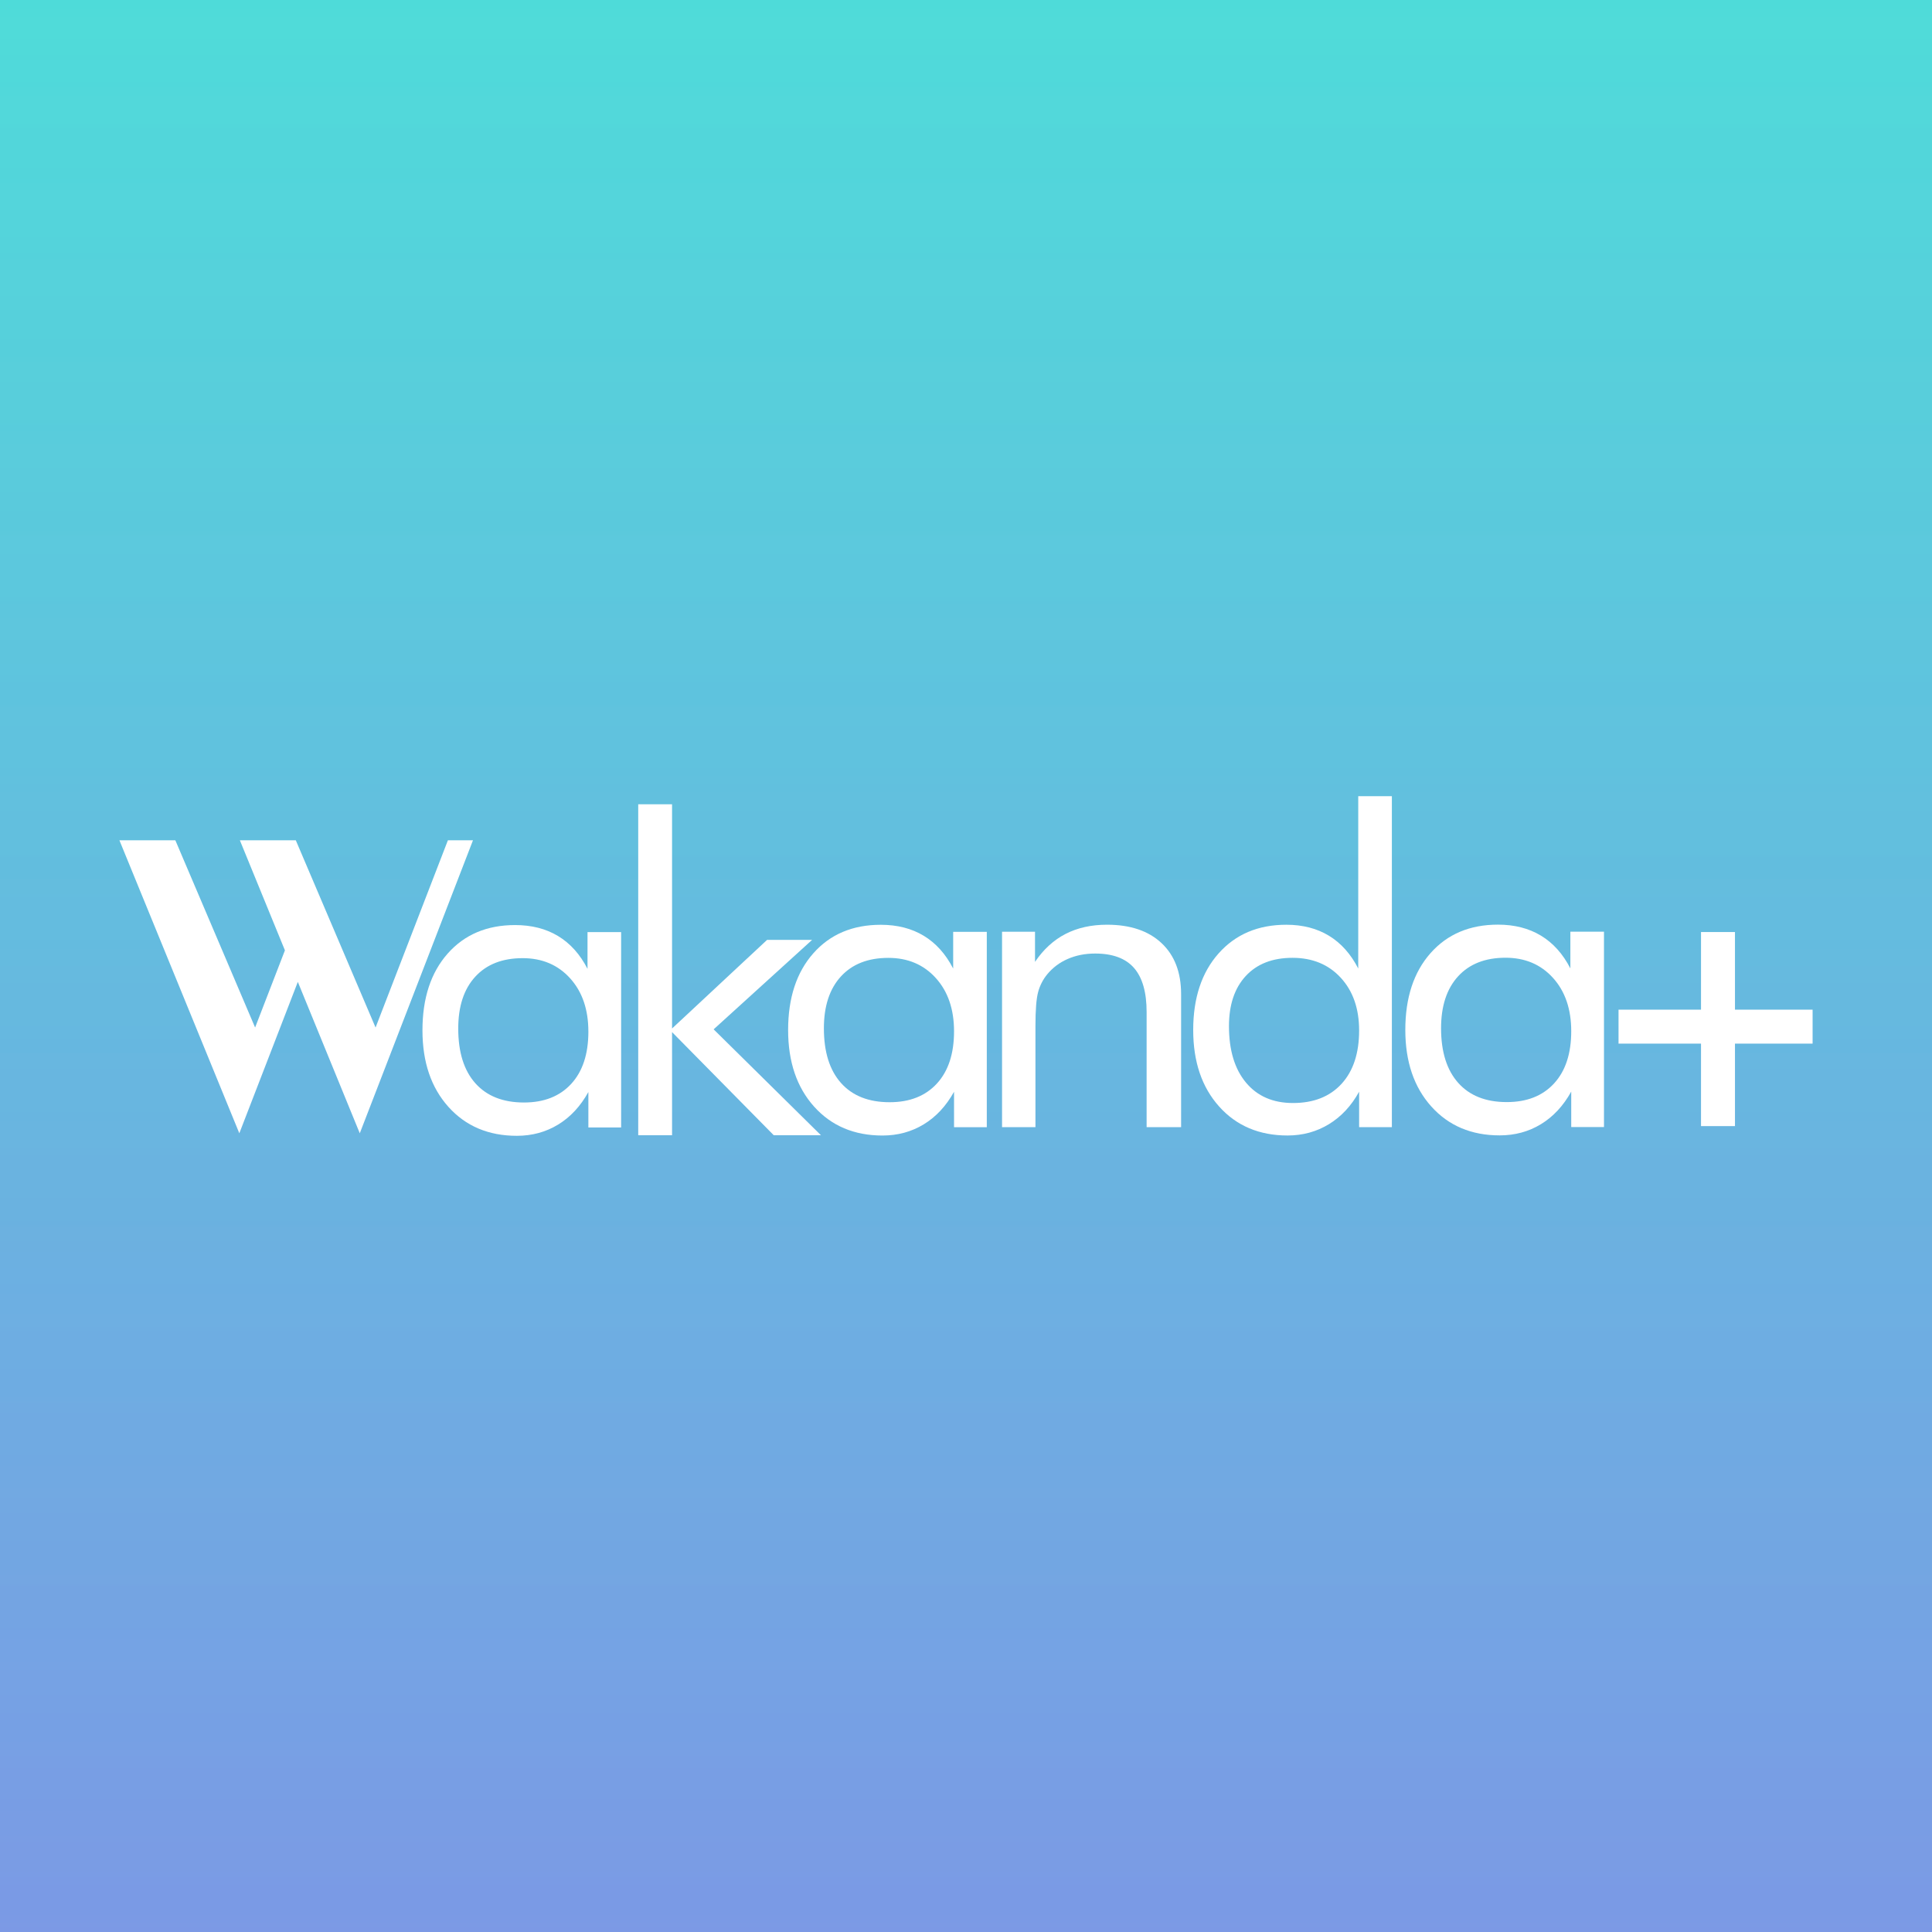 <svg width="512" height="512" viewBox="0 0 512 512" fill="none" xmlns="http://www.w3.org/2000/svg">
<rect x="0" y="0" width="512" height="512" fill="#333333" stroke="none"/>
<rect width="512" height="512" fill="url(#paint0_linear_120_12)"/>
<rect width="512" height="512" fill="url(#paint1_linear_120_12)" fill-opacity="0.6"/>
<path fill-rule="evenodd" clip-rule="evenodd" d="M459.786 247H450.786V267.571H428.928V276.571H450.786V298.429H459.786V276.571H480.357V267.571H459.786V247Z" fill="white"/>
<path d="M164.604 247.019V298.794H155.925V289.4C153.831 293.173 151.156 296.05 147.902 298.03C144.648 300.01 141.003 301 136.968 301C129.468 301 123.425 298.444 118.837 293.332C114.25 288.22 111.956 281.459 111.956 273.048C111.956 264.522 114.184 257.741 118.638 252.705C123.092 247.669 129.05 245.151 136.511 245.151C140.888 245.151 144.686 246.122 147.904 248.065C151.122 250.007 153.72 252.902 155.698 256.75V247.019H164.604ZM155.925 273.387C155.925 267.54 154.314 262.834 151.094 259.269C147.873 255.703 143.676 253.921 138.502 253.922C133.135 253.922 128.947 255.563 125.939 258.845C122.931 262.128 121.431 266.711 121.439 272.594C121.439 278.857 122.952 283.686 125.979 287.081C129.006 290.475 133.297 292.173 138.852 292.175C144.182 292.175 148.361 290.525 151.387 287.224C154.413 283.924 155.926 279.311 155.927 273.387H155.925Z" fill="white"/>
<path d="M169.136 300.852V213.147H178.102V272.56L203.284 249.077H215.218L189.122 272.786L217.56 300.852H205.054L178.102 273.522V300.852H169.136Z" fill="white"/>
<path d="M261.511 246.945V298.72H252.83V289.326C250.736 293.099 248.062 295.976 244.808 297.956C241.553 299.936 237.908 300.926 233.872 300.926C226.372 300.926 220.328 298.37 215.742 293.259C211.156 288.148 208.862 281.386 208.86 272.974C208.86 264.448 211.087 257.668 215.542 252.632C219.996 247.597 225.954 245.078 233.416 245.078C237.793 245.078 241.59 246.049 244.808 247.992C248.025 249.934 250.623 252.83 252.602 256.677V246.945H261.511ZM252.83 273.314C252.83 267.467 251.222 262.761 248.005 259.196C244.787 255.631 240.59 253.848 235.413 253.848C230.046 253.848 225.859 255.489 222.85 258.771C219.842 262.054 218.338 266.637 218.34 272.521C218.34 278.783 219.853 283.612 222.88 287.007C225.906 290.401 230.198 292.099 235.757 292.1C241.085 292.1 245.263 290.449 248.29 287.148C251.317 283.847 252.83 279.236 252.83 273.314Z" fill="white"/>
<path d="M265.553 298.701V246.926H274.29V254.905C276.537 251.585 279.24 249.114 282.399 247.492C285.558 245.87 289.213 245.059 293.364 245.059C299.531 245.059 304.346 246.681 307.811 249.925C311.275 253.17 313.006 257.678 313.003 263.451V298.701H303.866V268.202C303.866 262.959 302.753 259.064 300.526 256.517C298.3 253.97 294.864 252.697 290.219 252.698C287.554 252.698 285.127 253.179 282.938 254.141C280.815 255.056 278.945 256.465 277.488 258.248C276.38 259.614 275.572 261.195 275.118 262.888C274.642 264.623 274.404 267.641 274.405 271.942V298.701H265.553Z" fill="white"/>
<path d="M368.86 211V298.706H360.181V289.313C358.125 293.047 355.46 295.914 352.187 297.914C348.913 299.914 345.259 300.915 341.222 300.917C333.723 300.917 327.68 298.361 323.093 293.249C318.506 288.137 316.212 281.375 316.211 272.964C316.211 264.476 318.457 257.705 322.95 252.651C327.443 247.597 333.42 245.069 340.881 245.067C345.222 245.067 348.991 246.039 352.187 247.981C355.383 249.924 357.97 252.818 359.949 256.664V211H368.86ZM360.181 273.073C360.181 267.302 358.563 262.653 355.327 259.127C352.091 255.601 347.827 253.837 342.536 253.834C337.244 253.834 333.113 255.438 330.143 258.644C327.174 261.851 325.689 266.283 325.69 271.941C325.69 278.317 327.196 283.306 330.206 286.908C333.217 290.51 337.366 292.311 342.655 292.311C348.137 292.311 352.429 290.614 355.532 287.219C358.634 283.824 360.184 279.109 360.181 273.073Z" fill="white"/>
<path d="M425.072 246.904V298.679H416.392V289.288C414.298 293.061 411.624 295.937 408.37 297.917C405.115 299.898 401.47 300.888 397.433 300.888C389.934 300.888 383.891 298.332 379.304 293.221C374.717 288.109 372.424 281.348 372.423 272.935C372.423 264.41 374.65 257.629 379.103 252.594C383.557 247.558 389.515 245.04 396.976 245.039C401.354 245.039 405.152 246.011 408.37 247.953C411.587 249.896 414.185 252.791 416.163 256.639V246.904H425.072ZM416.392 273.276C416.392 267.428 414.784 262.722 411.566 259.157C408.349 255.593 404.152 253.81 398.975 253.809C393.608 253.809 389.42 255.451 386.413 258.733C383.406 262.015 381.901 266.599 381.897 272.483C381.898 278.742 383.413 283.572 386.441 286.971C389.47 290.371 393.762 292.069 399.319 292.065C404.647 292.065 408.825 290.414 411.852 287.113C414.879 283.812 416.392 279.199 416.392 273.276Z" fill="white"/>
<path d="M118.7 222.681L99.53 272.305L78.388 222.681L78.329 222.704L78.32 222.681H63.566L75.507 251.854L67.606 272.305L46.464 222.681L46.405 222.704L46.397 222.681H31.643L63.423 300.332L68.265 287.806L78.926 260.21L95.347 300.332L100.188 287.806L125.347 222.681H118.7Z" fill="white"/>
<defs>
<linearGradient id="paint0_linear_120_12" x1="256" y1="0" x2="256" y2="512" gradientUnits="userSpaceOnUse">
<stop stop-color="#74EBD5"/>
<stop offset="1" stop-color="#ACB6E5"/>
</linearGradient>
<linearGradient id="paint1_linear_120_12" x1="256" y1="0" x2="256" y2="512" gradientUnits="userSpaceOnUse">
<stop stop-color="#36D1DC"/>
<stop offset="1" stop-color="#5B86E5"/>
</linearGradient>
</defs>
</svg>
